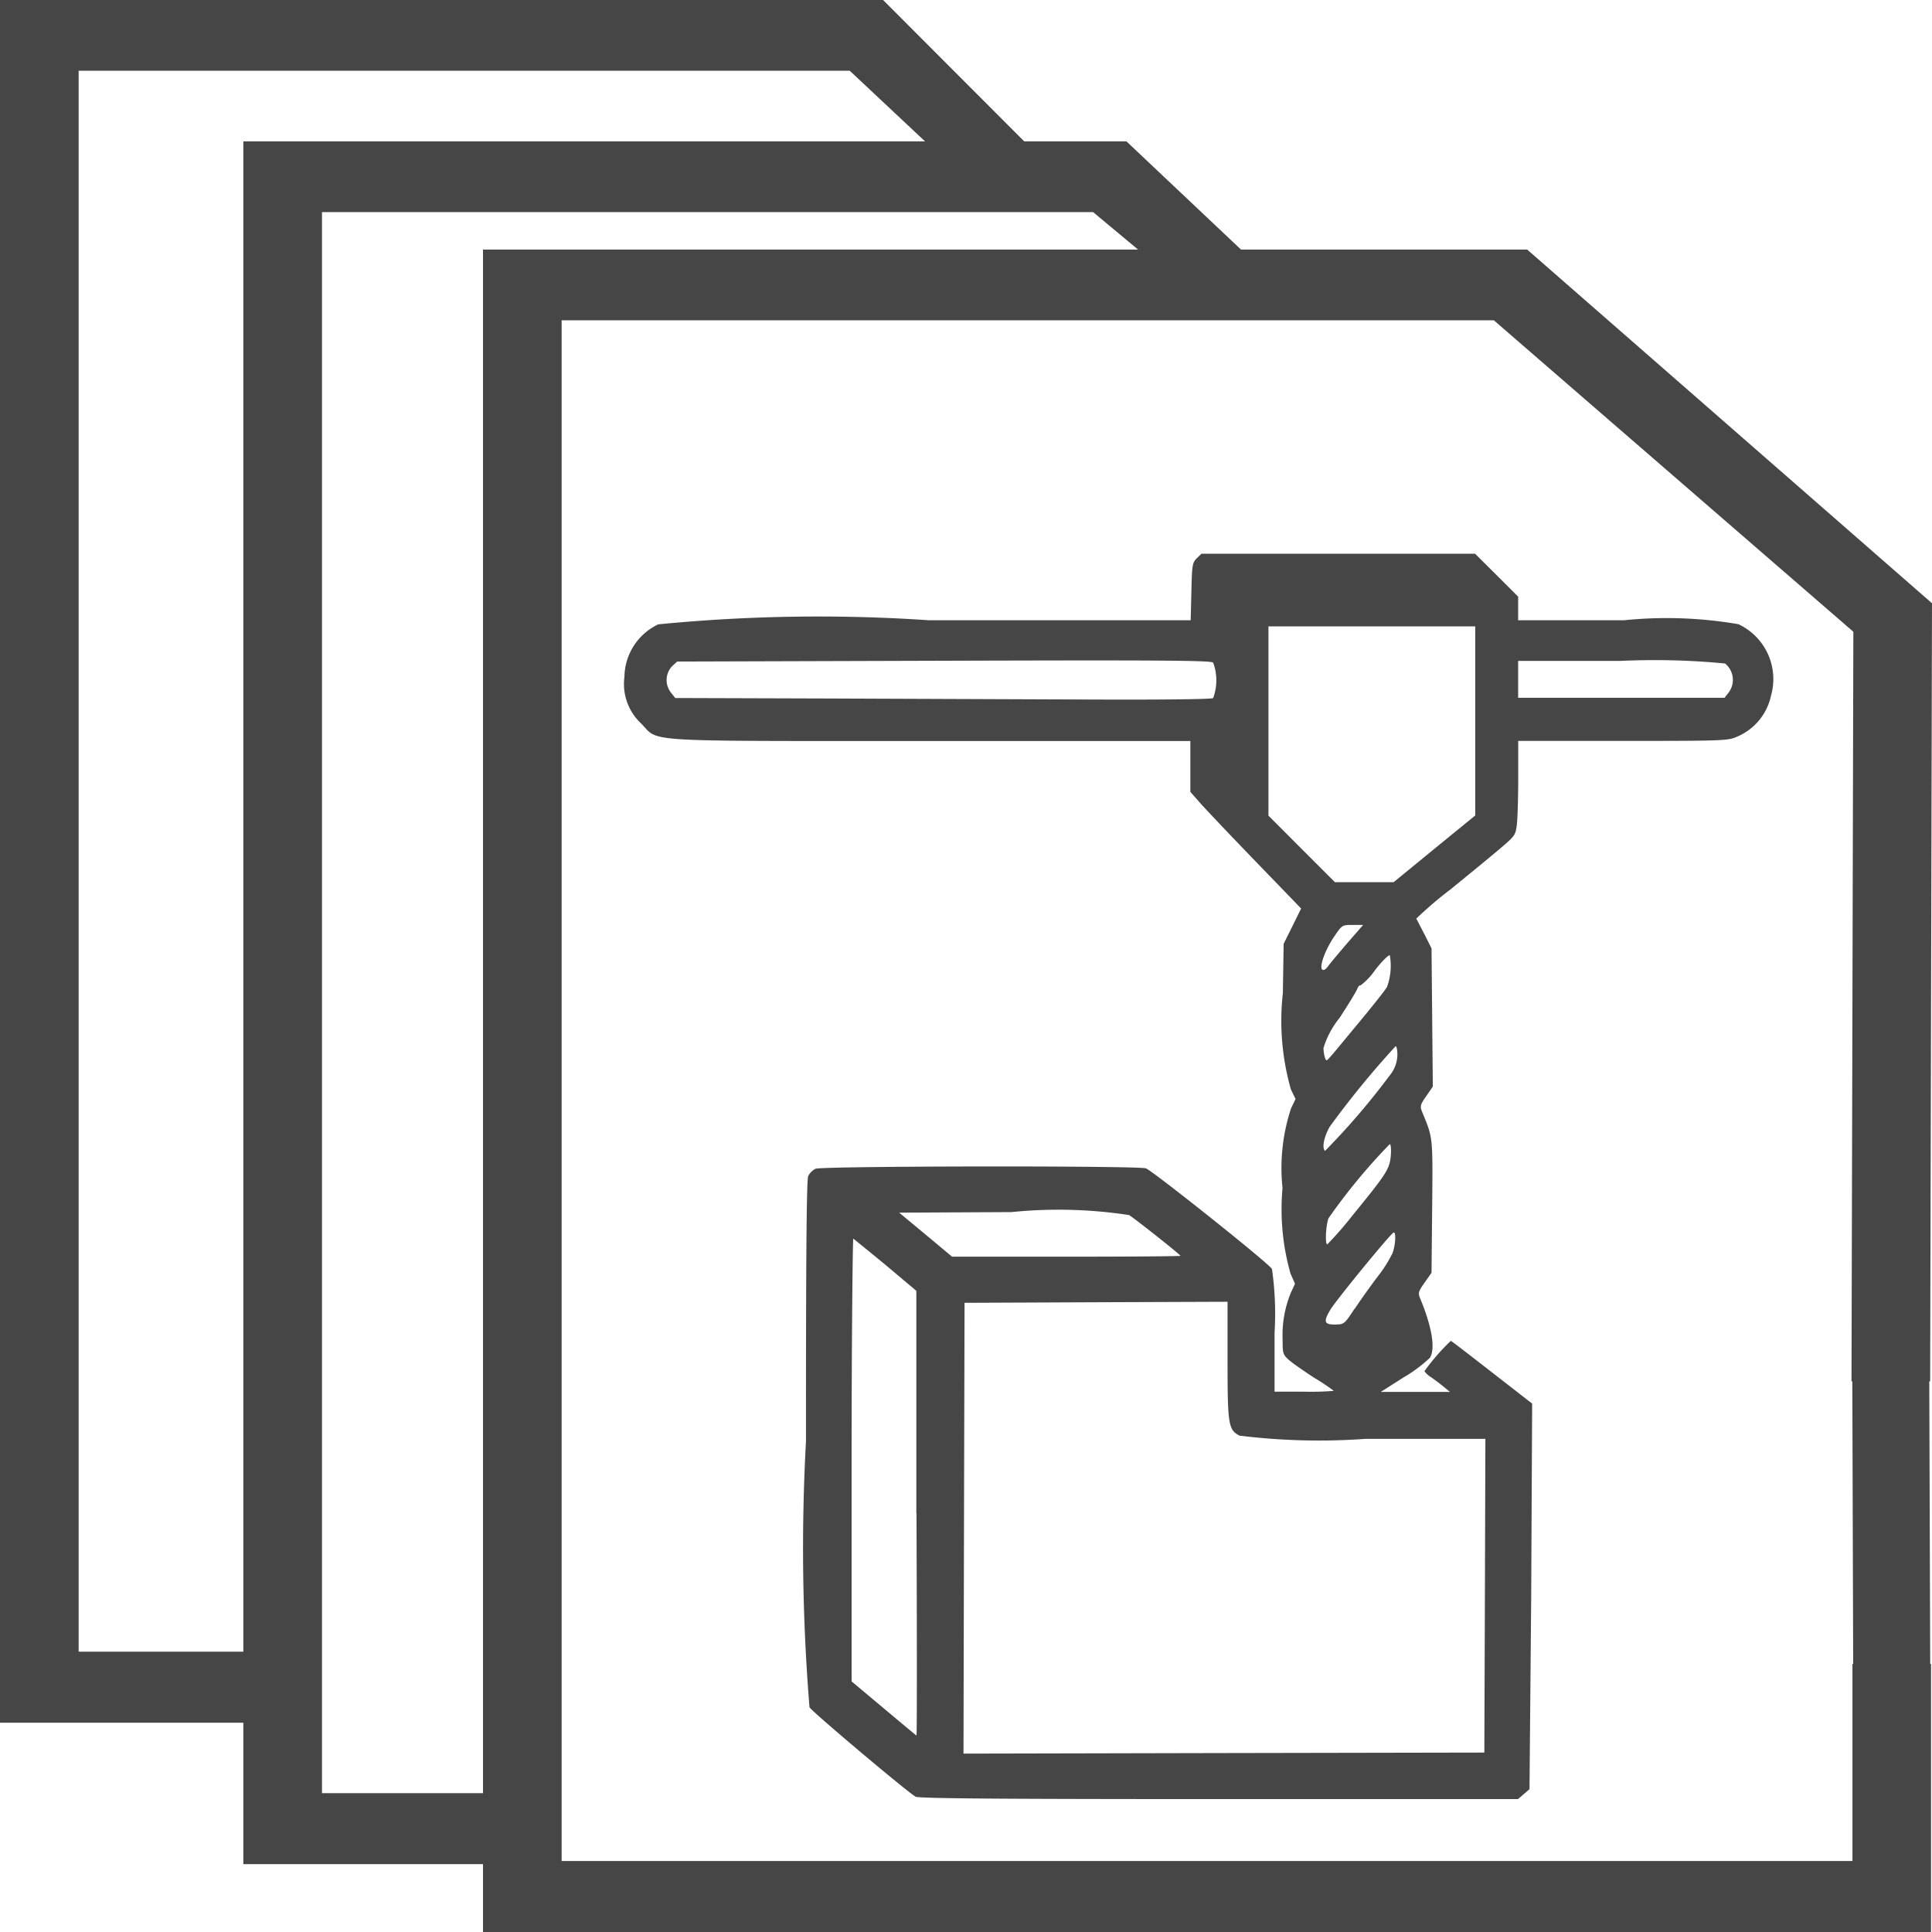 <svg id="Layer_1" data-name="Layer 1" xmlns="http://www.w3.org/2000/svg" viewBox="0 0 24 24">
  <g id="g822">
    <path id="path946" d="M11.372,22.318c-.106-.061-1.274-1.045-1.316-1.109a24.34,24.34,0,0,1-.044-3.3c0-2.316.007-3.251.028-3.3a.211.211,0,0,1,.09-.09c.077-.035,4.017-.04,4.106-.005s1.531,1.183,1.565,1.25a3.925,3.925,0,0,1,.032.793v.731H16.2a3.6,3.6,0,0,0,.369-.01,2.545,2.545,0,0,0-.234-.157c-.128-.082-.271-.182-.318-.222-.08-.071-.084-.082-.084-.259a1.393,1.393,0,0,1,.1-.576l.054-.117-.055-.124a2.914,2.914,0,0,1-.1-1.065,2.36,2.36,0,0,1,.106-.99l.056-.116-.058-.119a3.1,3.1,0,0,1-.1-1.194l.01-.615.109-.219.108-.219-.57-.59c-.314-.325-.623-.651-.688-.725l-.118-.134V9.205H11.567c-3.665,0-3.372.017-3.6-.215a.671.671,0,0,1-.21-.582.732.732,0,0,1,.42-.652,20.352,20.352,0,0,1,3.362-.051h3.252L14.8,7.35c.007-.331.012-.36.066-.414l.058-.057h3.4l.268.266.267.267v.293h1.316a5.242,5.242,0,0,1,1.42.049A.752.752,0,0,1,22,8.642a.713.713,0,0,1-.426.511c-.106.048-.172.051-1.414.051h-1.3v.451c0,.248-.008.513-.017.587-.016.132-.023.142-.209.3-.107.091-.386.32-.62.51a4.8,4.8,0,0,0-.42.359l.1.193.089.177.008.859.008.858-.082.119c-.076.11-.079.124-.049.2.134.322.131.3.123,1.173l-.008.821-.086.122c-.079.113-.083.128-.054.2.146.351.191.626.119.735a1.785,1.785,0,0,1-.325.242l-.285.181h.86l-.076-.063c-.042-.034-.113-.088-.159-.12a.277.277,0,0,1-.082-.075,2.689,2.689,0,0,1,.327-.376c.009,0,.2.149.435.331l.5.389.076.059-.012,2.4L19,22.226l-.072.062-.071.061H15.139c-2.752,0-3.73-.008-3.767-.03Zm7.074-2.492.006-1.952H16.964a8.032,8.032,0,0,1-1.566-.04c-.139-.071-.149-.136-.149-.938v-.725l-1.634.006-1.633.007-.007,2.8-.006,2.8,3.235-.007,3.235-.006ZM11.383,18.8l0-2.765L11,15.713c-.211-.174-.393-.321-.4-.326s-.021,1.231-.021,2.746v2.754l.4.335c.22.184.4.336.406.337s.006-1.242,0-2.763Zm5.446-2.542c.072-.109.2-.288.285-.4a1.667,1.667,0,0,0,.185-.292c.036-.1.045-.257.015-.256s-.714.838-.786.957c-.091.151-.08.187.055.187C16.7,16.451,16.7,16.45,16.829,16.254ZM14.664,15.6c0-.013-.545-.446-.638-.506a5.8,5.8,0,0,0-1.461-.037l-1.395.007.329.273.328.274h1.419c.78,0,1.418-.005,1.418-.011Zm2.136-.5c.425-.52.464-.58.477-.746.007-.084,0-.141-.013-.141a7.331,7.331,0,0,0-.761.921c-.034.093-.044.326-.015.324A4.251,4.251,0,0,0,16.8,15.1Zm.459-1.735a.415.415,0,0,0,.1-.263c0-.062-.011-.109-.023-.105a11.375,11.375,0,0,0-.818,1c-.069.121-.1.259-.058.3A8.939,8.939,0,0,0,17.259,13.365Zm-.417-.616c.194-.232.367-.451.387-.487a.759.759,0,0,0,.036-.395c-.013-.009-.1.075-.185.186a.8.8,0,0,1-.18.189c-.011-.007-.029.014-.041.045s-.11.192-.218.357a1.13,1.13,0,0,0-.2.373c0,.07.021.154.039.154S16.649,12.981,16.842,12.749ZM16.5,12c.019-.027.124-.153.233-.28l.2-.23H16.8c-.127,0-.128,0-.228.147-.12.177-.2.412-.133.412C16.453,12.052,16.479,12.03,16.5,12Zm1.32-1.457.506-.413V7.781H15.757v2.351l.413.414.413.413h.729ZM15.07,8.672a.631.631,0,0,0,0-.441c-.03-.027-.65-.031-3.348-.023l-3.31.01-.065.06a.252.252,0,0,0-.012.326l.053.067,1.911.006,3.323.013C14.46,8.693,15.048,8.686,15.07,8.672ZM21.476,8.6a.262.262,0,0,0-.047-.358,9.171,9.171,0,0,0-1.3-.032H18.859v.458h2.564Z" class="aw-theme-iconOutline" fill="#464646"/>
    <path id="path909" d="M6,3.1V17.926h.977V3.979h11.58l4.466,3.869L23,17.16h.977L24,7.494,18.971,3.1ZM6,17.82V24H23.988V20.67h-.976v2.448H6.977v-5.3Z" class="aw-theme-iconOutline" fill="#464646"/>
    <path id="rect847" d="M23.01,17.074l.956.021.012,3.629-.957-.014Z" class="aw-theme-iconOutline" fill="#464646"/>
    <path id="path909-31" d="M3.023,1.756V16.582H4V2.635h9.579l.967.806,1.231,0L13.993,1.756Zm0,14.72v6.681H6.511l-.376-.882H4v-5.8Z" class="aw-theme-iconOutline" fill="#464646"/>
    <path id="path909-31-1" d="M0,0V14.826H.977V.879h9.579l.967.907,1.23,0L10.97,0ZM0,14.72V21.4H3.488l-.376-.882H.977v-5.8Z" class="aw-theme-iconOutline" fill="#464646"/>
  </g>
</svg>
